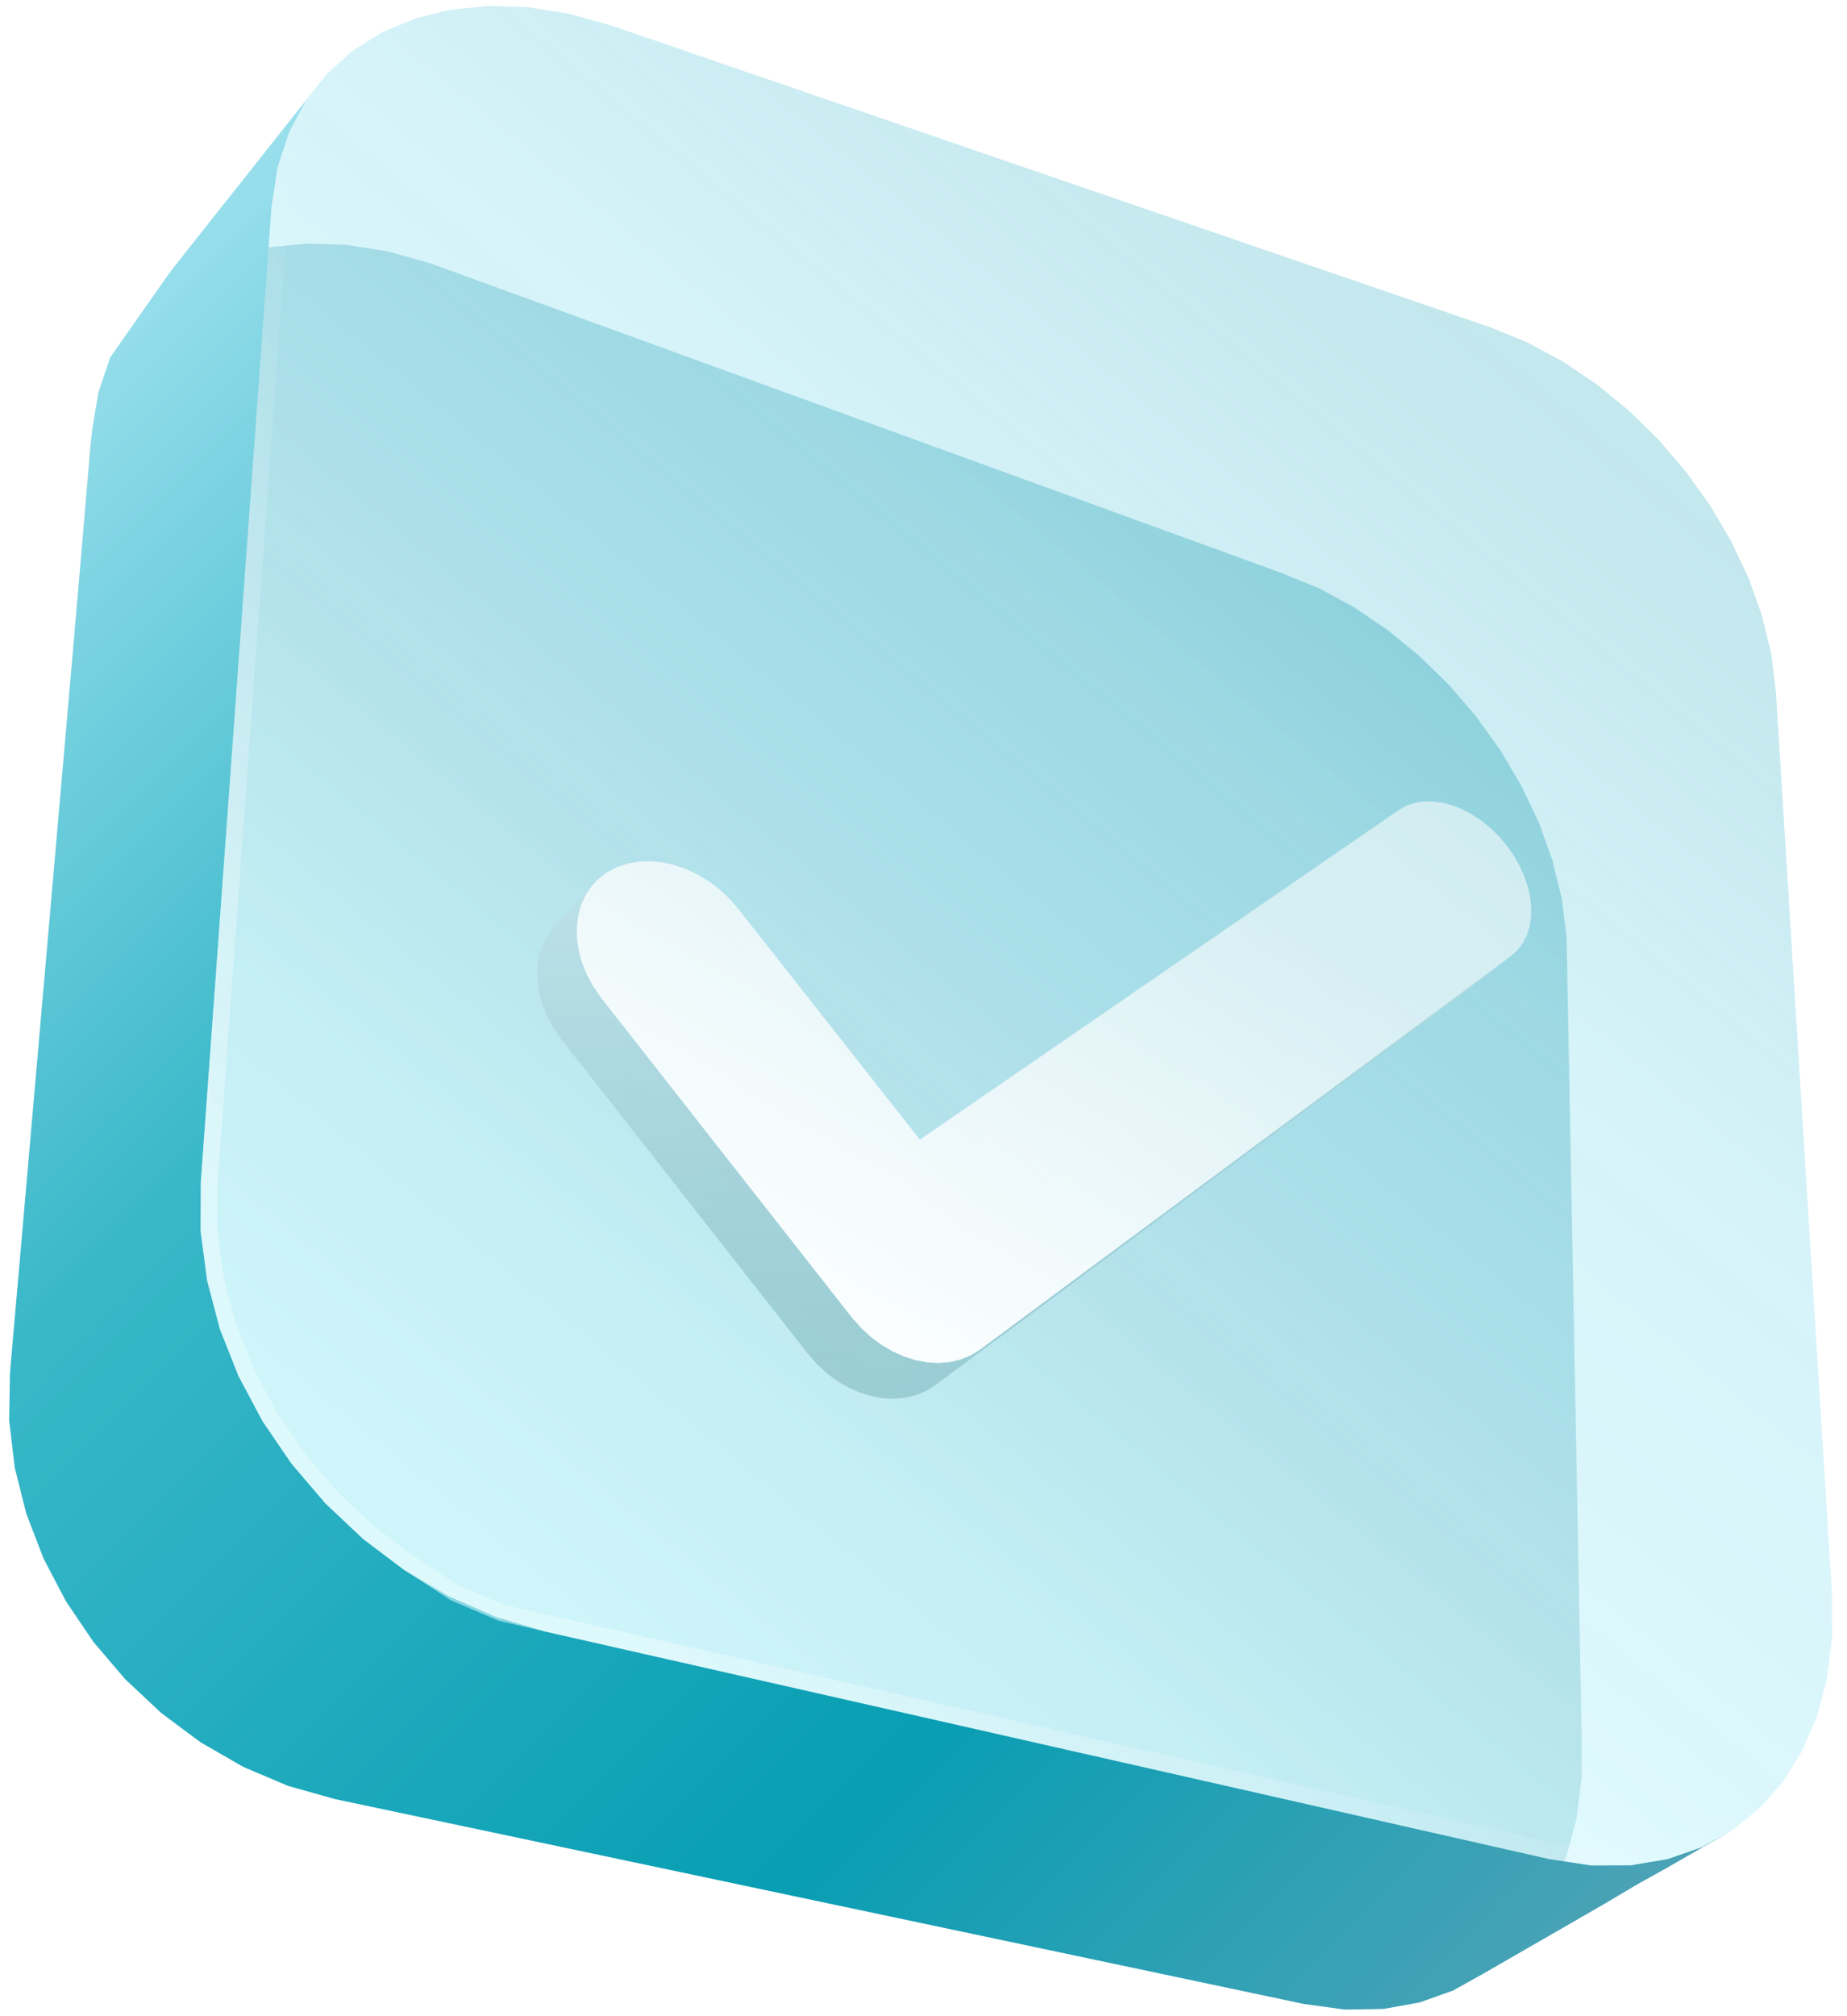<svg width="110" height="120" viewBox="0 0 110 120" fill="none" xmlns="http://www.w3.org/2000/svg">
<path fill-rule="evenodd" clip-rule="evenodd" d="M20.662 14.576L23.128 14.97L25.668 15.687L76.299 34.093L78.514 34.997L80.641 36.145L82.663 37.511L84.564 39.071L86.328 40.801L87.936 42.679L89.371 44.681L90.617 46.785L91.652 48.969L92.458 51.212L93.014 53.49L93.3 55.782L94.202 105.775L94.202 105.777L93.898 108.205L93.3 110.452L92.423 112.497L91.282 114.319L89.895 115.897L88.276 117.208L86.444 118.229L84.416 118.936L82.211 119.306L79.851 119.314L77.356 118.936L21.415 107.007L18.681 106.376L15.806 105.144L13.058 103.359L10.598 101.503L8.351 99.384L6.347 97.038L4.614 94.502L3.181 91.813L2.072 89.009L1.313 86.128L0.926 83.208L0.933 80.286L5.376 26.455L5.732 24.112L6.426 21.998L7.427 20.124L8.706 18.502L10.234 17.142L11.983 16.052L13.926 15.243L16.037 14.721L18.29 14.496L20.662 14.576ZM94.202 105.775L93.3 55.782L94.196 103.185L94.202 105.775Z" fill="url(#paint0_linear_35_46544)" fill-opacity="0.5"/>
<path fill-rule="evenodd" clip-rule="evenodd" d="M16.531 9.968L16.174 12.311L11.959 70.376L11.951 73.298L12.338 76.218L13.097 79.099L14.206 81.903L15.64 84.592L17.372 87.128L19.376 89.474L21.623 91.593L24.083 93.449L26.726 95.007L29.522 96.234L32.439 97.097L92.265 110.648L94.76 111.026L97.121 111.018L99.325 110.648L101.353 109.941L99.334 111.137L97.508 112.155L95.579 113.299L97.507 112.155L97.508 112.155L99.334 111.137L101.353 109.941L103.185 108.919L99.335 111.136L99.335 111.137L99.334 111.137L97.508 112.155L95.579 113.299L91.916 115.409L88.342 117.467L86.536 118.475L84.546 119.183L82.392 119.568L80.094 119.606L77.672 119.276L19.944 107.076L17.144 106.289L14.467 105.152L11.943 103.696L9.599 101.952L7.466 99.952L5.569 97.731L3.937 95.323L2.595 92.764L1.566 90.09L0.875 87.335L0.544 84.535L0.592 81.727L5.488 25.604L5.867 23.325L6.569 21.26L10.133 16.184L11.4 14.577L14.035 11.255L16.735 7.849L19.502 4.361L18.225 5.98L17.224 7.853L16.531 9.968Z" fill="url(#paint1_linear_35_46544)"/>
<g filter="url(#filter0_b_35_46544)">
<path fill-rule="evenodd" clip-rule="evenodd" d="M31.46 0.432L33.927 0.826L36.466 1.542L88.763 19.483L90.979 20.387L93.106 21.534L95.128 22.9L97.029 24.46L98.793 26.191L100.401 28.068L101.836 30.07L103.081 32.174L104.117 34.359L104.923 36.601L105.479 38.879L105.765 41.171L109.111 97.487L109.111 97.488L108.807 99.917L108.209 102.164L107.332 104.208L106.192 106.03L104.804 107.608L103.185 108.919L101.353 109.941L99.325 110.648L97.121 111.018L94.76 111.026L92.265 110.648L32.44 97.097L29.707 96.466L26.832 95.233L24.083 93.449L21.623 91.593L19.376 89.474L17.372 87.128L15.64 84.592L14.206 81.903L13.097 79.099L12.338 76.218L11.951 73.298L11.959 70.376L16.174 12.311L16.531 9.968L17.224 7.853L18.225 5.98L19.504 4.358L21.032 2.998L22.782 1.908L24.725 1.098L26.835 0.577L29.088 0.352L31.46 0.432ZM109.111 97.487L105.765 41.171L109.105 94.896L109.111 97.487Z" fill="url(#paint2_linear_35_46544)" fill-opacity="0.3"/>
<path d="M108.609 97.472L108.315 99.821L107.735 102L106.888 103.976L105.79 105.731L104.456 107.246L102.904 108.504L101.147 109.483L99.201 110.162L97.078 110.518L94.797 110.525L92.358 110.156L32.553 96.61L32.551 96.61L29.863 95.989L27.068 94.791L24.37 93.039L21.946 91.21L19.739 89.129L17.77 86.824L16.068 84.333L14.661 81.693L13.573 78.943L12.829 76.121L12.451 73.265L12.459 70.394L16.672 12.367L17.019 10.084L17.686 8.051L18.645 6.255L19.87 4.702L21.333 3.399L23.011 2.354L24.882 1.574L26.921 1.071L29.105 0.852L31.412 0.93L33.819 1.315L36.317 2.02L88.588 19.951L90.765 20.839L92.847 21.962L94.829 23.302L96.695 24.833L98.427 26.532L100.007 28.377L101.417 30.344L102.639 32.409L103.654 34.551L104.443 36.745L104.987 38.97L105.267 41.217L108.609 97.472Z" stroke="url(#paint3_linear_35_46544)"/>
</g>
<g filter="url(#filter1_d_35_46544)">
<path fill-rule="evenodd" clip-rule="evenodd" d="M37.009 46.471L39.36 43.955L36.574 46.939L37.009 46.471ZM93.714 48.533L62.083 71.968L62.081 71.97L61.524 72.314L60.922 72.561L60.285 72.711L59.62 72.766L58.937 72.728L58.246 72.599L57.554 72.381L56.872 72.076L56.208 71.685L55.222 72.956L54.236 74.226L54.911 74.525L55.596 74.738L56.281 74.863L56.958 74.897L57.617 74.839L58.249 74.688L58.847 74.442L59.401 74.098L90.931 50.722L90.933 50.721L93.714 48.533ZM38.922 44.424L36.574 46.939L36.226 47.467L35.965 48.049L35.795 48.675L35.714 49.336L35.724 50.023L35.826 50.727L36.021 51.439L36.308 52.15L36.69 52.849L37.165 53.529L51.819 72.212L52.362 72.834L52.953 73.378L53.581 73.843L54.236 74.226L55.222 72.956L56.208 71.685L55.572 71.212L54.974 70.659L54.423 70.029L39.548 51.082L39.065 50.394L38.677 49.685L38.384 48.966L38.184 48.246L38.078 47.534L38.065 46.84L38.143 46.173L38.313 45.542L38.573 44.956L38.922 44.424ZM38.922 44.424L39.36 43.955L36.574 46.939L38.922 44.424Z" fill="url(#paint4_linear_35_46544)"/>
<path fill-rule="evenodd" clip-rule="evenodd" d="M93.456 41.983L93.876 42.585L94.225 43.202L94.503 43.826L94.709 44.45L94.843 45.066L94.904 45.668L94.892 46.247L94.807 46.796L94.647 47.307L94.412 47.772L94.101 48.183L93.714 48.533L62.082 71.968L62.08 71.969L61.523 72.314L60.922 72.56L60.284 72.71L59.62 72.765L58.937 72.727L58.245 72.598L57.554 72.38L56.871 72.075L56.208 71.685L55.572 71.212L58.497 59.478L87.034 39.848L87.493 39.593L87.991 39.426L88.52 39.345L89.072 39.346L89.641 39.426L90.219 39.582L90.798 39.813L91.37 40.114L91.93 40.485L92.469 40.921L92.98 41.421L93.456 41.983ZM38.143 46.172L38.313 45.541L38.573 44.956L40.476 43.248L43.159 42.974L43.863 43.13L44.563 43.37L45.248 43.691L45.912 44.09L46.544 44.566L47.136 45.116L47.68 45.737L58.497 59.478L55.572 71.212L54.974 70.659L54.422 70.028L39.547 51.081L39.065 50.393L38.677 49.684L38.383 48.965L38.184 48.245L38.078 47.533L38.065 46.839L38.143 46.172ZM43.159 42.974L42.459 42.904L41.773 42.925L41.108 43.038L40.476 43.248L43.159 42.974ZM40.476 43.248L39.884 43.557L39.359 43.954L38.922 44.424L38.573 44.956L40.476 43.248Z" fill="url(#paint5_linear_35_46544)"/>
</g>
<defs>
<filter id="filter0_b_35_46544" x="-1.049" y="-12.648" width="123.16" height="136.674" filterUnits="userSpaceOnUse" color-interpolation-filters="sRGB">
<feFlood flood-opacity="0" result="BackgroundImageFix"/>
<feGaussianBlur in="BackgroundImageFix" stdDeviation="6.5"/>
<feComposite in2="SourceAlpha" operator="in" result="effect1_backgroundBlur_35_46544"/>
<feBlend mode="normal" in="SourceGraphic" in2="effect1_backgroundBlur_35_46544" result="shape"/>
</filter>
<filter id="filter1_d_35_46544" x="19.009" y="34.704" width="85.177" height="61.538" filterUnits="userSpaceOnUse" color-interpolation-filters="sRGB">
<feFlood flood-opacity="0" result="BackgroundImageFix"/>
<feColorMatrix in="SourceAlpha" type="matrix" values="0 0 0 0 0 0 0 0 0 0 0 0 0 0 0 0 0 0 127 0" result="hardAlpha"/>
<feOffset dx="-3.712" dy="8.353"/>
<feGaussianBlur stdDeviation="6.497"/>
<feComposite in2="hardAlpha" operator="out"/>
<feColorMatrix type="matrix" values="0 0 0 0 0.103 0 0 0 0 0.41 0 0 0 0 0.43 0 0 0 0.25 0"/>
<feBlend mode="normal" in2="BackgroundImageFix" result="effect1_dropShadow_35_46544"/>
<feBlend mode="normal" in="SourceGraphic" in2="effect1_dropShadow_35_46544" result="shape"/>
</filter>
<linearGradient id="paint0_linear_35_46544" x1="3.631" y1="125.895" x2="88.923" y2="22.242" gradientUnits="userSpaceOnUse">
<stop offset="0.321" stop-color="#C0EEF1"/>
<stop offset="0.581" stop-color="#8FC3D0"/>
<stop offset="0.894" stop-color="#2A9FAF" stop-opacity="0.79"/>
</linearGradient>
<linearGradient id="paint1_linear_35_46544" x1="-24.663" y1="19.98" x2="94.616" y2="139.102" gradientUnits="userSpaceOnUse">
<stop stop-color="#CBF3FF"/>
<stop offset="0.359" stop-color="#39B8C9"/>
<stop offset="0.684" stop-color="#089EB3"/>
<stop offset="1" stop-color="#68A4B7"/>
</linearGradient>
<linearGradient id="paint2_linear_35_46544" x1="15.039" y1="115.191" x2="100.331" y2="11.538" gradientUnits="userSpaceOnUse">
<stop offset="0.321" stop-color="#A2F4FF"/>
<stop offset="0.685" stop-color="#68D3E9" stop-opacity="0.941"/>
<stop offset="0.894" stop-color="#009BB0" stop-opacity="0.79"/>
</linearGradient>
<linearGradient id="paint3_linear_35_46544" x1="11.776" y1="100.361" x2="106.16" y2="21.179" gradientUnits="userSpaceOnUse">
<stop offset="0.181" stop-color="white" stop-opacity="0.35"/>
<stop offset="0.533" stop-color="white" stop-opacity="0"/>
</linearGradient>
<linearGradient id="paint4_linear_35_46544" x1="33.009" y1="21.182" x2="33.689" y2="81.95" gradientUnits="userSpaceOnUse">
<stop offset="0.302" stop-color="#C5E7EE"/>
<stop offset="0.993" stop-color="#7FB8C0" stop-opacity="0.63"/>
</linearGradient>
<linearGradient id="paint5_linear_35_46544" x1="61.909" y1="83.021" x2="92.522" y2="28.524" gradientUnits="userSpaceOnUse">
<stop stop-color="white"/>
<stop offset="0.645" stop-color="white" stop-opacity="0.57"/>
</linearGradient>
</defs>
</svg>
